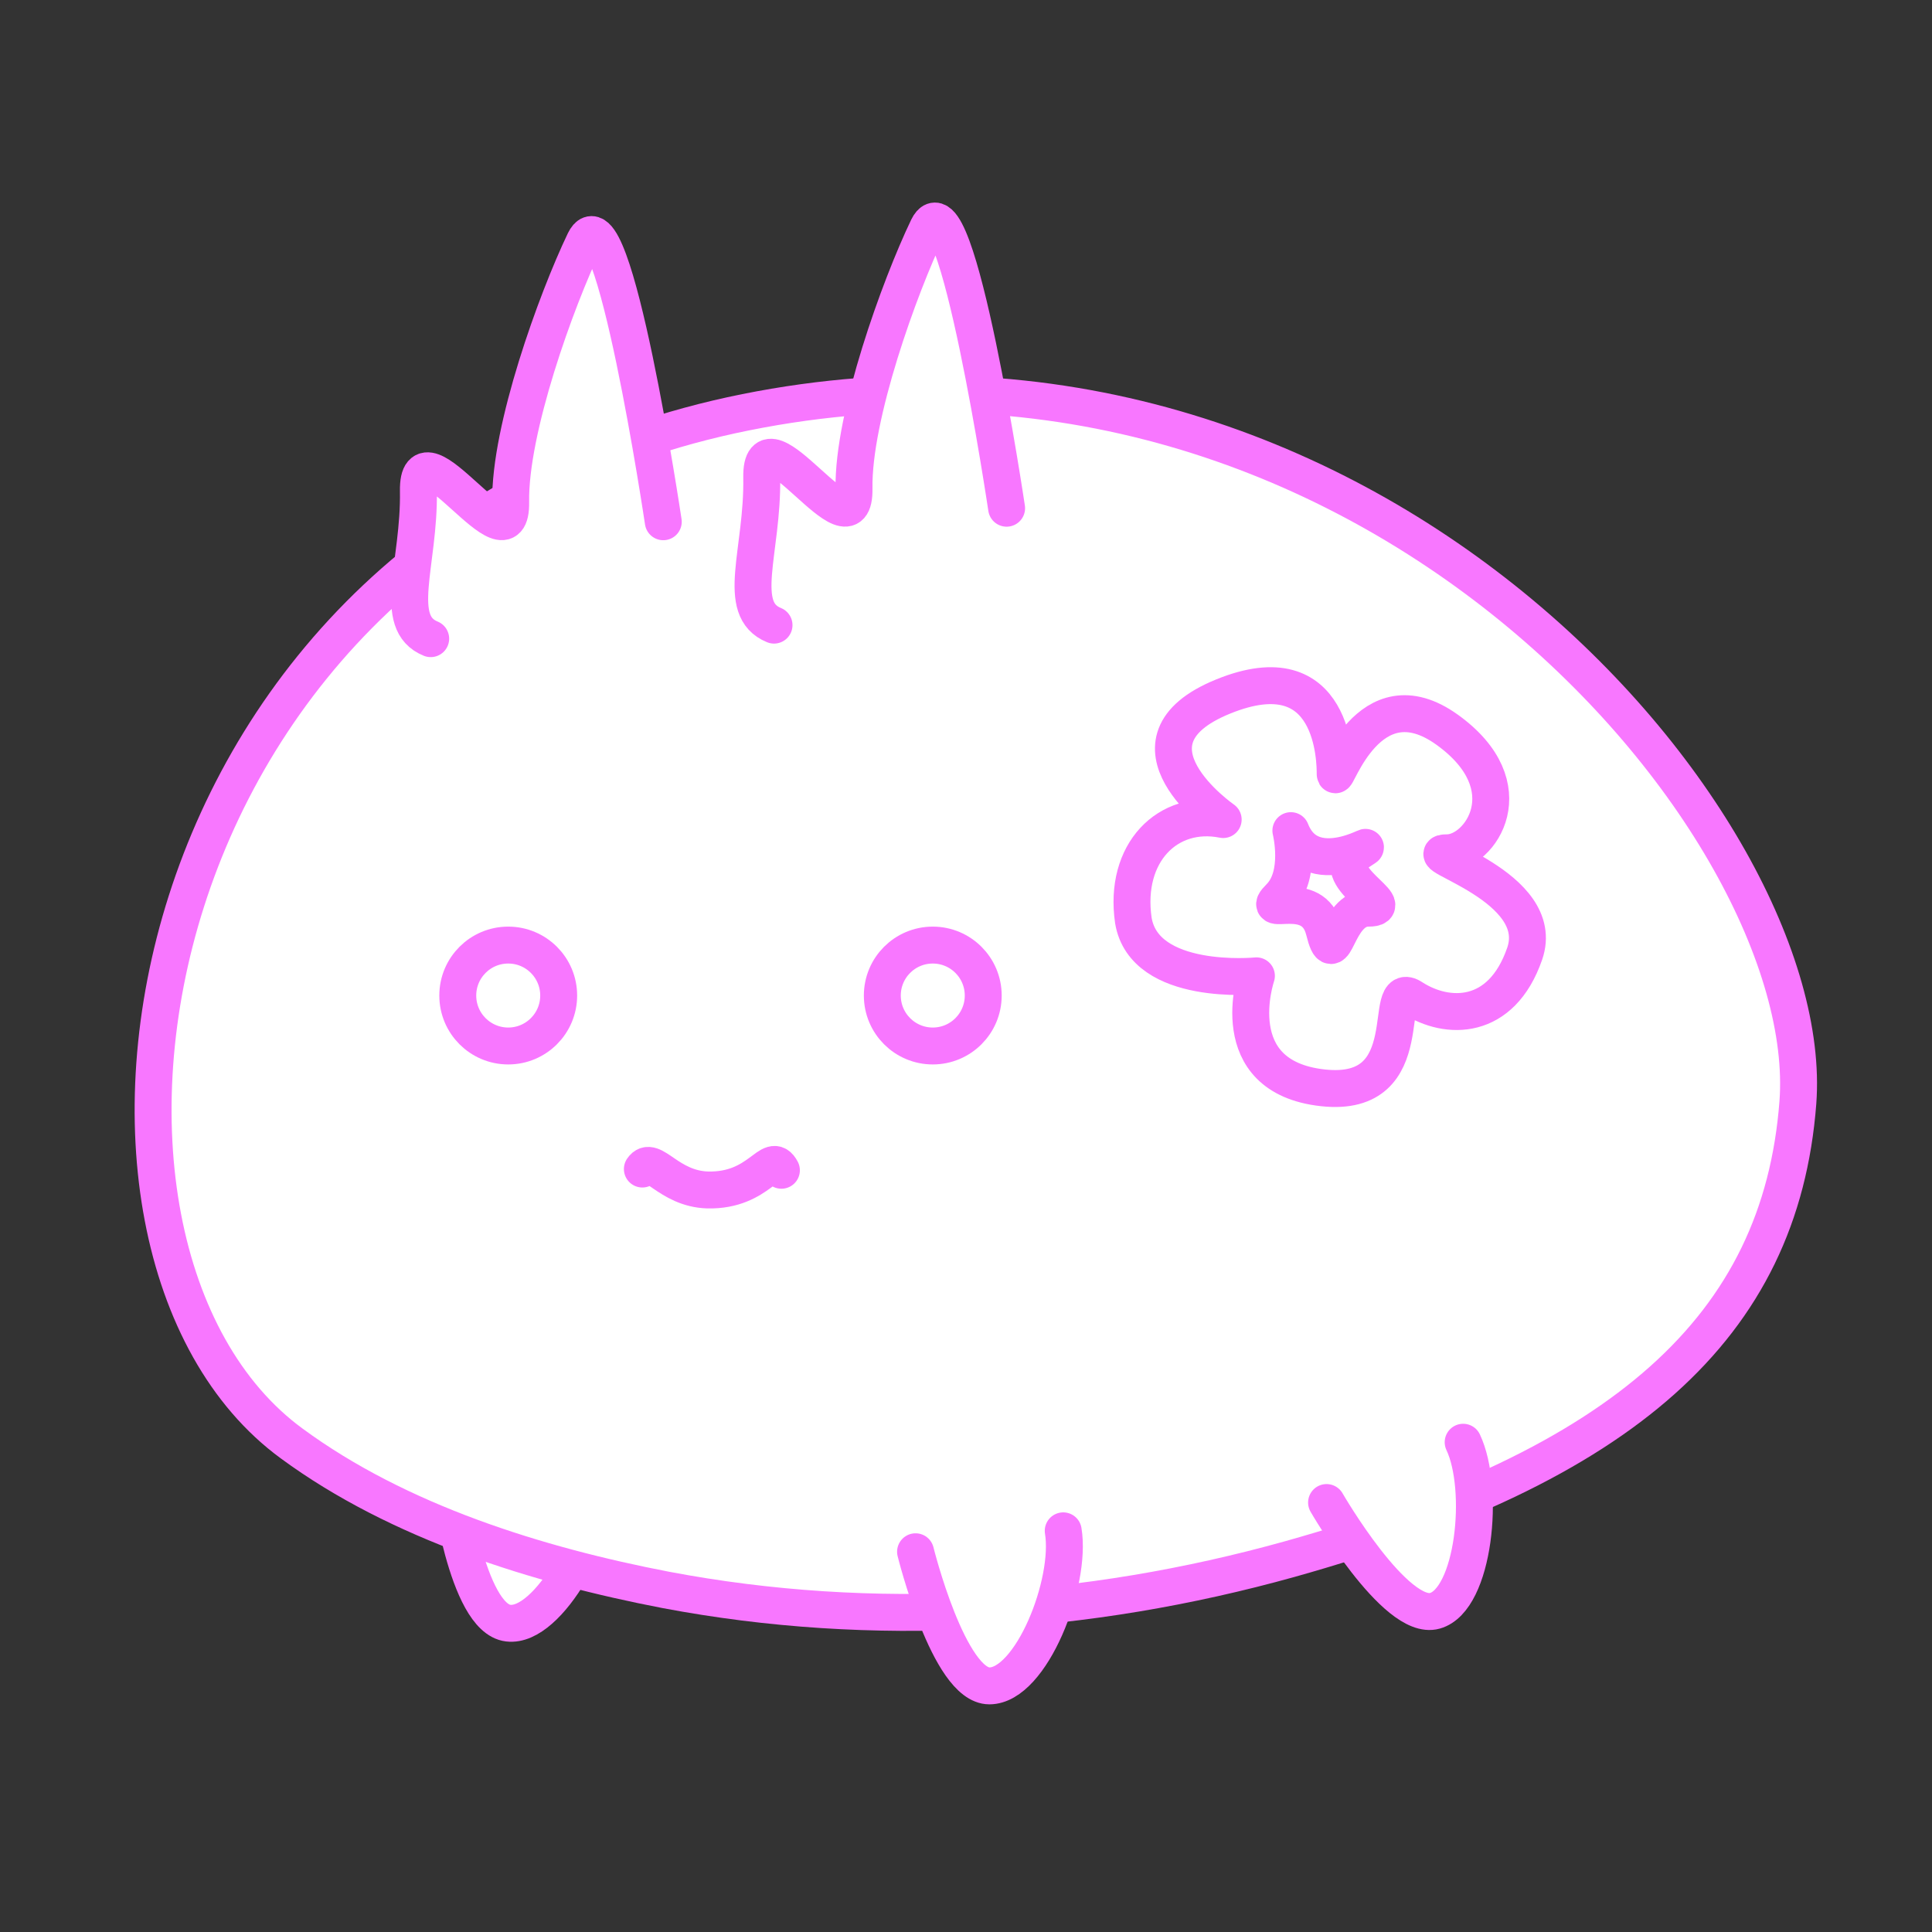 <?xml version="1.0" encoding="utf-8"?>
<!-- Generator: Adobe Illustrator 22.0.1, SVG Export Plug-In . SVG Version: 6.00 Build 0)  -->
<svg version="1.1" id="Ebene_1" xmlns="http://www.w3.org/2000/svg" xmlns:xlink="http://www.w3.org/1999/xlink" x="0px" y="0px"
	 viewBox="0 0 157 157" style="enable-background:new 0 0 157 157;" xml:space="preserve">
<rect x="0" y="0" width="157" height="157" fill="#333333" stroke="none"/>
<style type="text/css">
	.st0{fill:#FFFFFF;stroke:#F877FF;stroke-width:3;stroke-linecap:round;stroke-linejoin:round;stroke-miterlimit:10;}
	.st1{fill:#FFFFFF;stroke:#F877FF;stroke-width:3;stroke-miterlimit:10;}
</style>
<path class="st0" d="M36.5,120.4c0,0,1.4,11.1,4.8,11.5c3.3,0.4,7.6-7.6,7.4-11.8"/>
<path class="st1" d="M104.8,126.7c-16.5,4.6-33.8,5.7-50.7,2.5c-10.4-2-21.7-5.5-30.4-11.9C2,101.4,10.3,43.6,60.6,33.5
	s87.2,33.5,85.5,56.1C144.7,107.9,131.9,119.1,104.8,126.7z"/>
<circle class="st0" cx="41.3" cy="80.9" r="4.1"/>
<circle class="st0" cx="75.8" cy="80.9" r="4.1"/>
<path class="st0" d="M53.9,42.4c0,0-4.1-27.5-6.4-22.8c-2.3,4.8-6.1,15.3-6,21.2s-7.6-6.9-7.5-0.9c0.1,5.9-2.2,10.7,1,12"/>
<path class="st0" d="M81.8,41.3c0,0-4.1-27.5-6.4-22.8c-2.3,4.8-6.1,15.3-6,21.2s-7.6-6.9-7.5-0.9s-2.2,10.7,1,12"/>
<path class="st0" d="M63.5,95.1c-0.9-1.7-1.7,1.7-6,1.6c-3.2-0.1-4.5-2.9-5.3-1.7"/>
<path class="st0" d="M74.4,126.1c0,0,2.7,10.9,6,10.9c3.4,0,6.7-8.4,6-12.6"/>
<path class="st0" d="M107.8,122.1c0,0,5.6,9.7,8.8,8.8c3.2-0.9,4.1-9.9,2.3-13.7"/>
<path class="st0" d="M99.4,66.6c0,0-9.1-6.3,0-10s9.1,5.4,9.1,6.3s2.7-8.2,9.1-3.6s2.7,10,0,10s8.2,2.7,6.3,8.2s-6.3,5.4-9.1,3.6
	c-2.7-1.8,0.9,8.2-7.3,7.3s-5.4-9.1-5.4-9.1s-9.1,0.9-10-4.5C91.3,69.3,94.9,65.7,99.4,66.6z"/>
<path class="st0" d="M104.9,67.5c0,0,0.9,3.6-0.9,5.4s2.7-0.9,3.6,2.7s0.9-1.8,3.6-1.8s-3.6-2.7-0.9-4.5S106.7,72.1,104.9,67.5z"/>
</svg>
